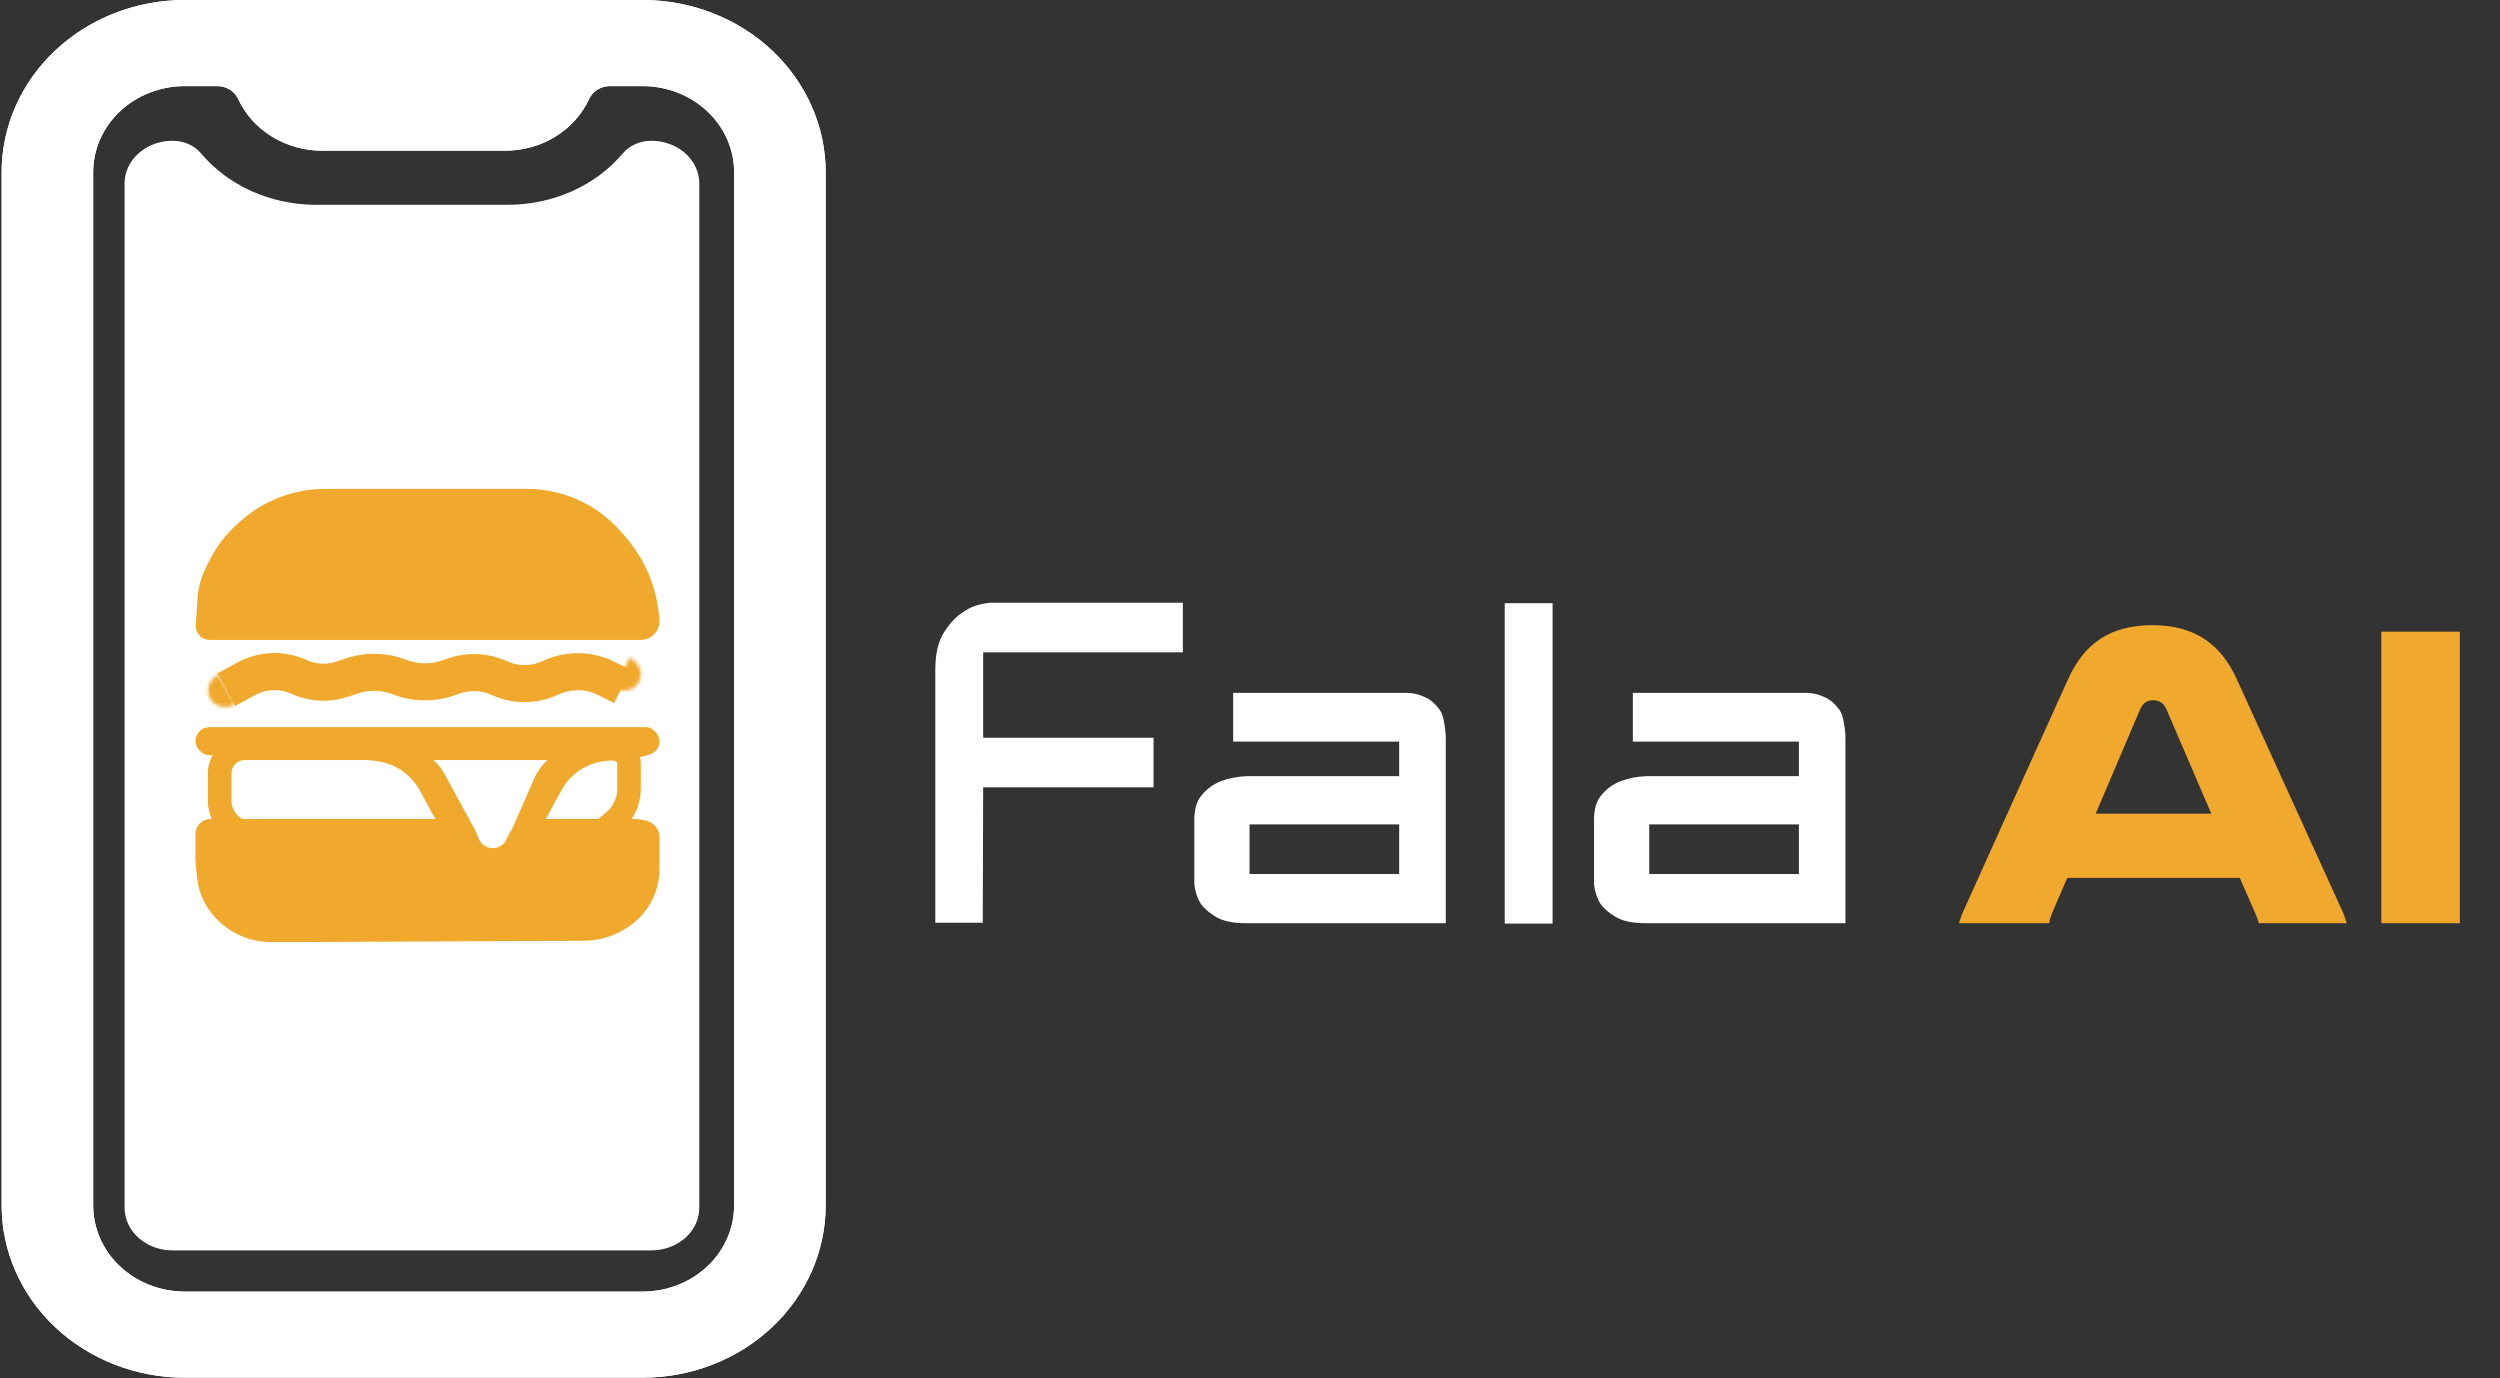 <svg width="742" height="409" viewBox="0 0 742 409" fill="none" xmlns="http://www.w3.org/2000/svg">
<rect x="0" y="0" width="742" height="409" fill="#333333" stroke="none"/>
<path d="M190.712 7.48634e-05H54.834C40.419 7.48634e-05 26.595 5.385 16.402 14.971C6.209 24.556 0.483 37.557 0.483 51.113V357.788C0.483 371.343 6.209 384.344 16.402 393.93C26.595 403.515 40.419 408.9 54.834 408.9H190.712C205.127 408.9 218.951 403.515 229.144 393.93C239.337 384.344 245.063 371.343 245.063 357.788V51.113C245.063 37.557 239.337 24.556 229.144 14.971C218.951 5.385 205.127 7.48634e-05 190.712 7.48634e-05V7.48634e-05ZM217.888 357.788C217.888 364.566 215.024 371.066 209.928 375.859C204.832 380.651 197.919 383.344 190.712 383.344H54.834C47.626 383.344 40.714 380.651 35.618 375.859C30.521 371.066 27.658 364.566 27.658 357.788V51.113C27.658 44.335 30.521 37.834 35.618 33.042C40.714 28.249 47.626 25.556 54.834 25.556H64.473C65.787 25.552 67.073 25.909 68.175 26.582C69.276 27.256 70.144 28.218 70.672 29.35C72.782 33.917 76.265 37.806 80.693 40.537C85.121 43.268 90.302 44.724 95.597 44.724H149.949C155.244 44.724 160.424 43.268 164.852 40.537C169.281 37.806 172.764 33.917 174.874 29.35C175.402 28.218 176.27 27.256 177.371 26.582C178.472 25.909 179.759 25.552 181.073 25.556H190.712C197.919 25.556 204.832 28.249 209.928 33.042C215.024 37.834 217.888 44.335 217.888 51.113V357.788Z" fill="white"/>
<path d="M51.187 42.286H51.19C52.76 42.277 54.308 42.595 55.712 43.211C57.114 43.826 58.332 44.719 59.271 45.819V45.82C63.165 50.474 68.184 54.276 73.948 56.949L74.509 57.204C80.32 59.803 86.712 61.196 93.204 61.282L93.833 61.286H150.693C157.192 61.284 163.604 59.973 169.453 57.452L170.016 57.204C176.016 54.52 181.235 50.624 185.255 45.82L185.254 45.819C186.193 44.719 187.411 43.826 188.813 43.211C190.129 42.633 191.573 42.318 193.041 42.288L193.335 42.286H193.338C196.878 42.286 200.269 43.501 202.813 45.658L203.056 45.869C205.623 48.156 207.053 51.246 207.053 54.453V358.448C207.053 361.555 205.711 364.55 203.294 366.814L203.056 367.031C200.488 369.32 196.993 370.615 193.338 370.615H51.187C47.647 370.615 44.256 369.4 41.712 367.243L41.469 367.031C38.902 364.744 37.472 361.655 37.472 358.448V54.453C37.472 51.346 38.814 48.349 41.231 46.086L41.469 45.869C43.957 43.651 47.315 42.368 50.846 42.29L51.187 42.286Z" fill="white" stroke="white"/>
<path d="M190.712 7.48634e-05H54.834C40.419 7.48634e-05 26.595 5.385 16.402 14.971C6.209 24.556 0.483 37.557 0.483 51.113V357.788C0.483 371.343 6.209 384.344 16.402 393.93C26.595 403.515 40.419 408.9 54.834 408.9H190.712C205.127 408.9 218.951 403.515 229.144 393.93C239.337 384.344 245.063 371.343 245.063 357.788V51.113C245.063 37.557 239.337 24.556 229.144 14.971C218.951 5.385 205.127 7.48634e-05 190.712 7.48634e-05V7.48634e-05ZM217.888 357.788C217.888 364.566 215.024 371.066 209.928 375.859C204.832 380.651 197.919 383.344 190.712 383.344H54.834C47.626 383.344 40.714 380.651 35.618 375.859C30.521 371.066 27.658 364.566 27.658 357.788V51.113C27.658 44.335 30.521 37.834 35.618 33.042C40.714 28.249 47.626 25.556 54.834 25.556H64.473C65.787 25.552 67.073 25.909 68.175 26.582C69.276 27.256 70.144 28.218 70.672 29.35C72.782 33.917 76.265 37.806 80.693 40.537C85.121 43.268 90.302 44.724 95.597 44.724H149.949C155.244 44.724 160.424 43.268 164.852 40.537C169.281 37.806 172.764 33.917 174.874 29.35C175.402 28.218 176.27 27.256 177.371 26.582C178.472 25.909 179.759 25.552 181.073 25.556H190.712C197.919 25.556 204.832 28.249 209.928 33.042C215.024 37.834 217.888 44.335 217.888 51.113V357.788Z" fill="white"/>
<path d="M81.191 148.351C86.013 146.208 91.232 145.1 96.509 145.1H156.428C162.804 145.1 169.07 146.752 174.617 149.895C178.194 151.922 181.407 154.533 184.124 157.62L185.485 159.167C188.598 162.704 191.083 166.749 192.834 171.124C194.146 174.406 195.033 177.843 195.471 181.35L195.735 183.463V184.387C195.735 186.133 194.913 187.777 193.517 188.824C192.557 189.544 191.389 189.933 190.189 189.933H124.094H62.26C61.025 189.933 59.854 189.385 59.063 188.436C58.38 187.617 58.038 186.567 58.107 185.503L58.613 177.653C58.819 174.471 59.659 171.363 61.085 168.511L62.193 166.296C64.307 162.067 67.231 158.294 70.799 155.191L71.76 154.355C74.588 151.897 77.767 149.873 81.191 148.351Z" fill="#F0A92D"/>
<path d="M89.679 279.6L173.384 279.219C177.497 279.2 181.53 278.081 185.065 275.978L185.657 275.626C188.944 273.67 191.623 270.838 193.393 267.447C194.932 264.5 195.735 261.225 195.735 257.9V252.33V248.498C195.735 246.598 194.662 244.861 192.962 244.011C191.458 243.4 189.851 243.086 188.227 243.086H158.332C155.207 243.086 152.364 244.891 151.034 247.718L150.374 249.12C149.827 250.282 148.816 251.159 147.589 251.537C145.292 252.243 142.842 251.047 141.986 248.802L141.377 247.201C140.433 244.724 138.057 243.086 135.406 243.086H125.019H62.517C60.634 243.086 58.949 244.254 58.288 246.017C58.097 246.524 58 247.061 58 247.603V255.423L58.488 260.432C58.771 263.34 59.689 266.152 61.176 268.667C65.183 275.443 72.471 279.6 80.343 279.6H89.679Z" fill="#F0A92D"/>
<rect x="58" y="215.817" width="137.735" height="8.32" rx="4.16" fill="#F0A92D"/>
<path d="M181.032 218.594C182.6 218.633 184.147 218.968 185.593 219.58C188.379 220.76 190.189 223.491 190.189 226.517V234.139L190.184 234.555C190.073 238.845 188.247 242.919 185.105 245.859L181.839 248.647L181.368 249.044C171.591 257.172 158.935 260.992 146.293 259.631L145.681 259.56L73.456 250.826C69.388 250.334 65.779 248.005 63.653 244.519L63.452 244.179C62.374 242.288 61.775 240.165 61.704 237.994L61.697 237.56V229.529C61.698 224.912 64.593 220.81 68.904 219.246L69.326 219.103C70.263 218.806 71.235 218.635 72.216 218.598L72.637 218.59H180.717L181.032 218.594ZM72.637 225.59C72.232 225.59 71.83 225.652 71.445 225.774C69.809 226.294 68.698 227.813 68.698 229.529V237.56C68.698 238.665 68.985 239.752 69.532 240.712L69.729 241.033C70.752 242.605 72.423 243.65 74.297 243.877L146.522 252.611C157.627 253.954 168.787 250.586 177.294 243.323L180.393 240.678C182.177 238.971 183.189 236.61 183.189 234.139V226.517C183.189 226.329 183.091 226.157 182.934 226.061L182.864 226.025C182.269 225.774 181.636 225.629 180.993 225.597L180.717 225.59H72.637Z" fill="#F0A92D"/>
<path d="M194.349 220.372C194.349 217.6 191.729 215.576 189.047 216.275L170.457 221.125C165.373 222.451 161.109 225.907 158.759 230.607L152.289 245.397L149.293 251.055C148.59 252.384 148.765 254.007 149.736 255.155C151.409 257.131 154.545 256.809 155.781 254.533L166.607 234.59C169.222 229.774 174.014 226.529 179.456 225.888L190.61 224.576C192.742 224.325 194.349 222.518 194.349 220.372Z" fill="#F0A92D"/>
<path d="M96.825 220.372C96.825 217.6 99.445 215.576 102.127 216.275L120.716 221.125C125.8 222.451 130.064 225.907 132.414 230.607L140.734 245.86L143.406 252.095C144.247 254.058 143.446 256.338 141.562 257.343C139.568 258.406 137.091 257.662 136.013 255.676L124.567 234.59C121.952 229.774 117.16 226.529 111.717 225.888L100.563 224.576C98.431 224.325 96.825 222.518 96.825 220.372Z" fill="#F0A92D"/>
<path d="M67.177 204.686L73.231 201.413C78.034 198.818 83.776 198.629 88.738 200.905V200.905C92.74 202.741 97.29 202.989 101.467 201.599L104.537 200.578C109.126 199.051 114.105 199.184 118.606 200.954V200.954C123.213 202.765 128.317 202.86 132.989 201.222L134.696 200.624C139.103 199.079 143.938 199.303 148.183 201.25V201.25C152.94 203.432 158.411 203.44 163.174 201.272L163.6 201.078C168.859 198.684 174.921 198.805 180.081 201.408C181.7 202.225 183.334 203.05 184.745 203.762" stroke="#F0A92D" stroke-width="11"/>
<mask id="path-11-inside-1_1_2" fill="white">
<path d="M64.785 200.191C63.476 200.905 62.484 202.057 62.029 203.394C61.573 204.732 61.691 206.145 62.355 207.324C63.02 208.502 64.177 209.349 65.573 209.678C66.969 210.007 68.488 209.792 69.797 209.078L67.291 204.635L64.785 200.191Z"/>
</mask>
<path d="M64.785 200.191C63.476 200.905 62.484 202.057 62.029 203.394C61.573 204.732 61.691 206.145 62.355 207.324C63.02 208.502 64.177 209.349 65.573 209.678C66.969 210.007 68.488 209.792 69.797 209.078L67.291 204.635L64.785 200.191Z" fill="#F0A92D" stroke="#F0A92D" stroke-width="2" mask="url(#path-11-inside-1_1_2)"/>
<mask id="path-12-inside-2_1_2" fill="white">
<path d="M182.256 204.263C182.923 204.607 183.644 204.831 184.377 204.921C185.111 205.01 185.843 204.965 186.531 204.786C187.22 204.607 187.851 204.299 188.39 203.879C188.928 203.458 189.363 202.935 189.67 202.337C189.976 201.74 190.148 201.08 190.176 200.396C190.204 199.712 190.088 199.018 189.833 198.351C189.578 197.685 189.19 197.061 188.691 196.514C188.192 195.967 187.592 195.508 186.925 195.163L184.59 199.713L182.256 204.263Z"/>
</mask>
<path d="M182.256 204.263C182.923 204.607 183.644 204.831 184.377 204.921C185.111 205.01 185.843 204.965 186.531 204.786C187.22 204.607 187.851 204.299 188.39 203.879C188.928 203.458 189.363 202.935 189.67 202.337C189.976 201.74 190.148 201.08 190.176 200.396C190.204 199.712 190.088 199.018 189.833 198.351C189.578 197.685 189.19 197.061 188.691 196.514C188.192 195.967 187.592 195.508 186.925 195.163L184.59 199.713L182.256 204.263Z" fill="#F0A92D" stroke="#F0A92D" stroke-width="2" mask="url(#path-12-inside-2_1_2)"/>
<path d="M663.864 201.552L695.096 270.16C695.736 271.568 696.12 272.72 696.504 274H670.392C670.136 272.848 669.752 271.952 669.368 271.056L664.76 260.56H613.56L609.08 270.928C608.696 271.952 608.312 272.976 608.184 274H581.432C581.816 272.72 582.2 271.568 582.84 270.16L613.816 201.552C618.68 190.8 626.488 185.552 638.904 185.552C650.936 185.552 659 190.8 663.864 201.552ZM622.008 241.488H656.312L643 210.512C642.232 208.592 640.696 207.824 639.032 207.824C637.496 207.824 636.088 208.464 635.192 210.512L622.008 241.488ZM706.778 187.472H730.074V274H706.778V187.472Z" fill="#F0A92D"/>
<path d="M291.808 218.96H342.368V233.68H291.808L291.68 273.872H277.6V198.864C277.6 194.085 278.453 190.373 280.16 187.728C281.952 184.912 283.829 182.907 285.792 181.712C288.011 180.091 290.741 179.152 293.984 178.896H351.072V193.616H291.808V218.96ZM417.456 205.648C419.419 205.648 421.339 206.117 423.216 207.056C424.581 207.653 425.904 208.805 427.184 210.512C427.867 211.365 428.336 212.645 428.592 214.352C428.933 216.059 429.104 217.68 429.104 219.216V274H369.584C366 274 363.141 273.403 361.008 272.208C358.875 270.928 357.339 269.605 356.4 268.24C355.376 266.619 354.736 264.699 354.48 262.48V243.28C354.48 239.952 355.291 237.435 356.912 235.728C358.363 234.021 360.155 232.741 362.288 231.888C364.763 230.949 367.408 230.437 370.224 230.352H415.28V220.112H366V205.648H417.456ZM415.28 259.408V244.688H370.864V259.408H415.28ZM446.6 274.128V179.024H460.808V274.128H446.6ZM536.081 205.648C538.044 205.648 539.964 206.117 541.841 207.056C543.206 207.653 544.529 208.805 545.809 210.512C546.492 211.365 546.961 212.645 547.217 214.352C547.558 216.059 547.729 217.68 547.729 219.216V274H488.209C484.625 274 481.766 273.403 479.633 272.208C477.5 270.928 475.964 269.605 475.025 268.24C474.001 266.619 473.361 264.699 473.105 262.48V243.28C473.105 239.952 473.916 237.435 475.537 235.728C476.988 234.021 478.78 232.741 480.913 231.888C483.388 230.949 486.033 230.437 488.849 230.352H533.905V220.112H484.625V205.648H536.081ZM533.905 259.408V244.688H489.489V259.408H533.905Z" fill="white"/>
</svg>
